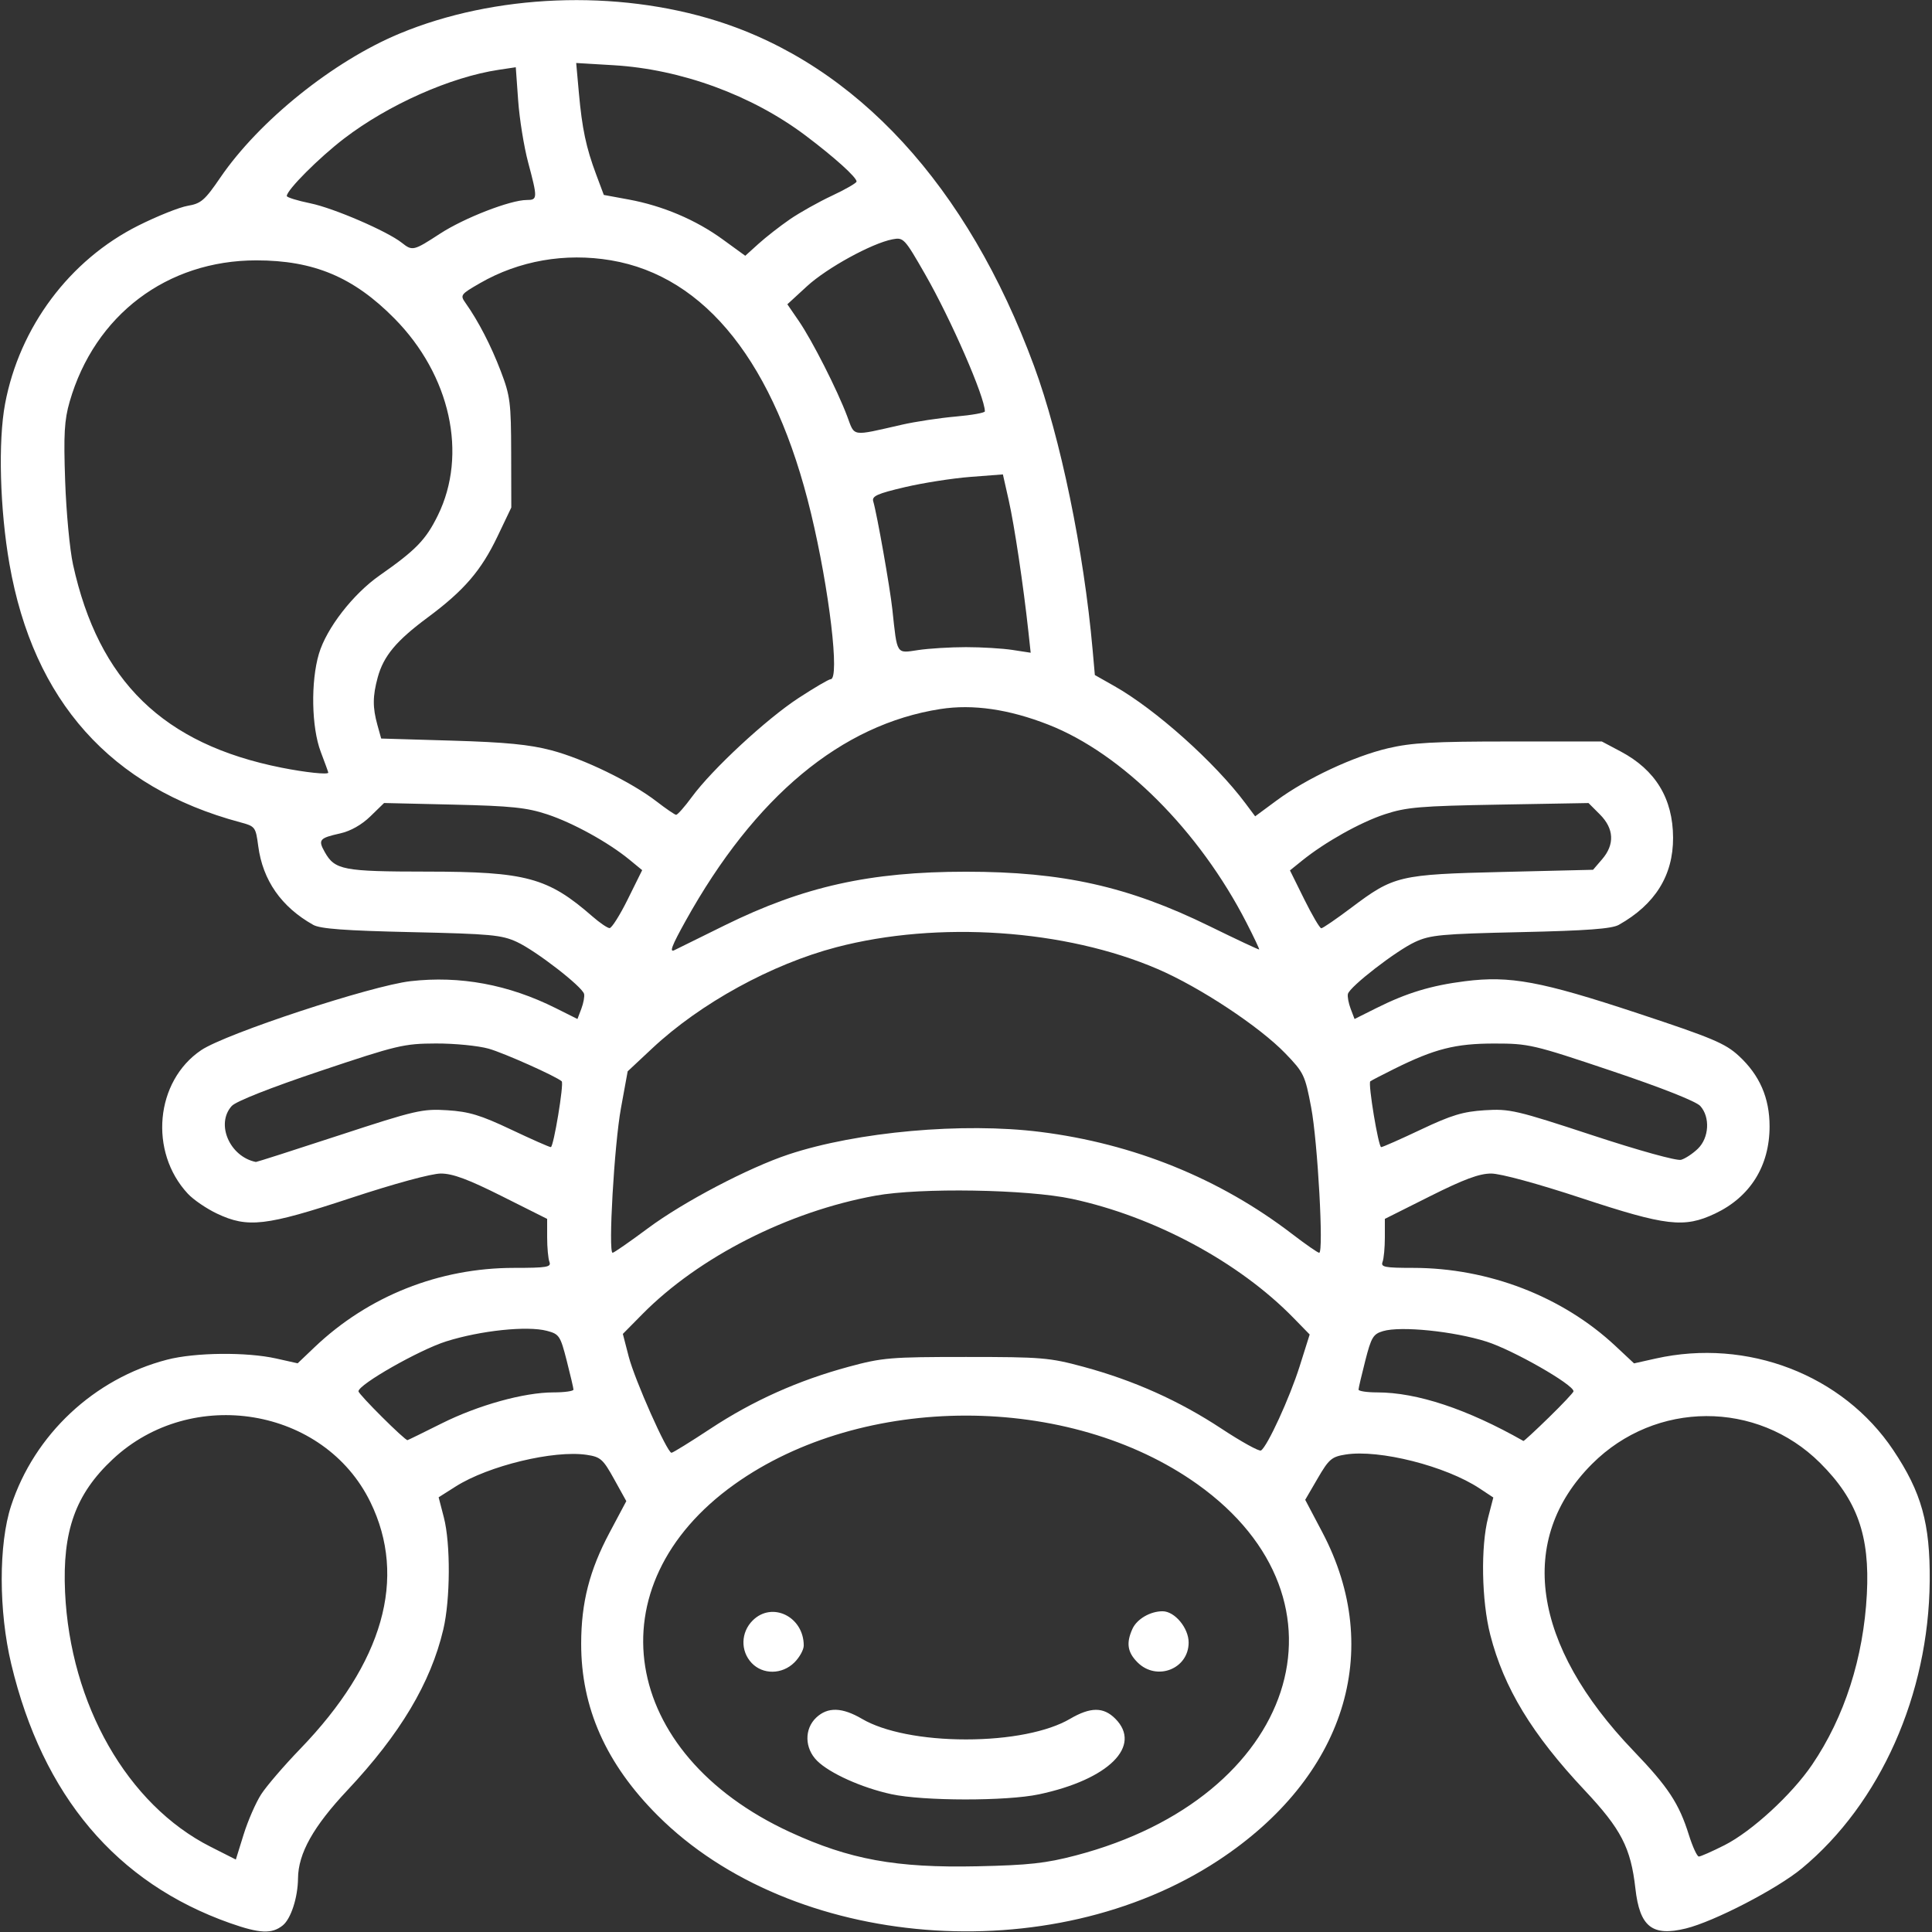 <?xml version="1.0" encoding="UTF-8" standalone="no"?>
<!-- Created with Inkscape (http://www.inkscape.org/) -->

<svg
   version="1.1"
   id="svg1"
   width="512"
   height="512"
   viewBox="0 0 512 512"
   sodipodi:docname="scorpion-outline-white.svg"
   inkscape:version="1.3 (0e150ed6c4, 2023-07-21)"
   xmlns:inkscape="http://www.inkscape.org/namespaces/inkscape"
   xmlns:sodipodi="http://sodipodi.sourceforge.net/DTD/sodipodi-0.dtd"
   xmlns="http://www.w3.org/2000/svg"
   xmlns:svg="http://www.w3.org/2000/svg">
  <rect x="0" y="0" width="512" height="512" fill="#333333" stroke="none"/>
  <defs
     id="defs1" />
  <sodipodi:namedview
     id="namedview1"
     pagecolor="#ffffff"
     bordercolor="#000000"
     borderopacity="0.25"
     inkscape:showpageshadow="2"
     inkscape:pageopacity="0.0"
     inkscape:pagecheckerboard="0"
     inkscape:deskcolor="#d1d1d1"
     inkscape:zoom="2.2910156"
     inkscape:cx="255.78176"
     inkscape:cy="256"
     inkscape:window-width="3440"
     inkscape:window-height="1369"
     inkscape:window-x="-8"
     inkscape:window-y="-8"
     inkscape:window-maximized="1"
     inkscape:current-layer="svg1" />
  <path
     style="fill:#ffffff;fill-opacity:1"
     d="M 60.989,509.659 C 30.836,499.013 11.327,475.921 2.983,441 -0.37,426.964 -0.389,409.214 2.94,399.05 9.125,380.162 24.938,365.349 44.275,360.33 c 7.417,-1.925 21.06,-2.07 28.938,-0.307 l 5.669,1.269 4.463,-4.253 C 97.583,343.47 116.373,336 136.267,336 c 8.66,0 9.868,-0.205 9.34,-1.582 C 145.273,333.548 145,330.627 145,327.926 v -4.91 l -11.985,-6.008 C 124.058,312.518 119.969,311 116.827,311 c -2.487,0 -12.249,2.655 -23.902,6.5 -22.516,7.43 -27.253,7.98 -35.425,4.117 -2.75,-1.3 -6.211,-3.658 -7.691,-5.24 -10.398,-11.114 -8.667,-29.872 3.514,-38.075 6.512,-4.386 45.083,-17.093 55.485,-18.28 13.107,-1.495 25.964,0.892 38.458,7.14 l 5.766,2.883 1.024,-2.694 c 0.563,-1.482 0.894,-3.255 0.734,-3.94 -0.446,-1.914 -12.735,-11.429 -17.79,-13.775 -4.034,-1.872 -6.934,-2.142 -28,-2.612 C 91.458,246.633 84.866,246.144 83,245.094 74.555,240.345 69.64,233.307 68.437,224.239 67.76,219.135 67.644,218.981 63.622,217.903 29.368,208.716 8.86,185.762 2.51,149.5 -0.033,134.977 -0.526,116.947 1.347,107 5.179,86.649 18.46,68.889 36.654,59.78 c 5.017,-2.512 10.913,-4.869 13.102,-5.239 3.523,-0.595 4.514,-1.454 8.629,-7.477 C 68.686,31.99 88.305,16.223 105.851,8.918 131.081,-1.585 163.29,-2.872 190,5.556 227.027,17.239 256.41,49.211 274.035,97 c 6.998,18.974 13.194,48.995 15.518,75.196 l 0.594,6.696 5.176,2.93 c 10.979,6.215 26.654,20.239 34.756,31.096 l 2.551,3.418 5.702,-4.213 c 7.877,-5.819 20.408,-11.689 29.521,-13.829 C 374.115,196.825 379.938,196.5 400,196.5 h 24.5 l 5,2.651 c 9.24,4.899 13.847,12.482 13.883,22.849 0.035,9.988 -4.757,17.681 -14.383,23.094 -1.866,1.049 -8.458,1.539 -26,1.93 -21.066,0.47 -23.966,0.74 -28,2.612 -5.056,2.346 -17.344,11.861 -17.79,13.775 -0.16,0.685 0.171,2.458 0.734,3.94 l 1.024,2.694 5.766,-2.883 c 8.077,-4.039 14.526,-5.995 23.516,-7.132 11.917,-1.508 20.112,0.012 45.69,8.472 19.902,6.583 23.276,8.005 26.876,11.328 5.509,5.086 8.14,11.121 8.14,18.67 0,10.498 -5.136,18.71 -14.456,23.117 -8.173,3.864 -12.909,3.313 -35.425,-4.117 -11.652,-3.845 -21.415,-6.5 -23.902,-6.5 -3.142,0 -7.231,1.518 -16.188,6.008 L 367,323.015 v 4.91 c 0,2.701 -0.273,5.622 -0.607,6.492 -0.525,1.367 0.566,1.582 8.042,1.582 20.01,0 39.639,7.57 53.678,20.702 l 4.926,4.607 5.709,-1.278 c 24.334,-5.446 49.635,4.299 62.985,24.259 7.505,11.22 9.791,19.436 9.661,34.708 -0.257,30.071 -13.094,58.916 -33.885,76.145 -6.57,5.444 -23.252,14.086 -30.737,15.922 -8.922,2.189 -12.227,-0.428 -13.374,-10.587 -1.22,-10.809 -3.76,-15.725 -13.452,-26.039 -13.95,-14.844 -21.416,-27.145 -25.013,-41.208 -2.3,-8.995 -2.56,-23.378 -0.56,-31.086 l 1.372,-5.289 -3.626,-2.399 c -8.976,-5.94 -26.6,-10.403 -35.517,-8.993 -3.692,0.583 -4.43,1.214 -7.404,6.325 l -3.304,5.677 4.521,8.574 c 16.58,31.445 5.955,64.968 -27.574,87.005 -44.433,29.203 -112.927,23.706 -148.556,-11.923 -13.682,-13.682 -20.3,-28.566 -20.269,-45.584 0.02,-10.853 2.201,-19.373 7.517,-29.366 l 4.445,-8.356 -3.23,-5.831 c -2.939,-5.306 -3.594,-5.886 -7.264,-6.436 -8.703,-1.305 -26.043,2.883 -34.72,8.386 l -4.521,2.867 1.379,5.317 c 1.806,6.962 1.735,21.747 -0.143,29.712 -3.34,14.169 -11.417,27.706 -25.422,42.61 -9.018,9.596 -13.021,16.741 -13.079,23.346 -0.045,5.07 -1.871,10.707 -4.038,12.462 -2.86,2.317 -6.101,2.18 -13.95,-0.591 z M 285.119,491.705 c 58.421,-15.324 75.513,-67.464 32.239,-98.344 -34.03,-24.283 -88.685,-24.283 -122.715,0 -37.558,26.801 -30.435,71.351 14.736,92.17 15.773,7.269 28.108,9.52 49.622,9.054 13.648,-0.296 18.162,-0.793 26.119,-2.88 z m -48.91,-16.23 c -7.821,-1.698 -16.374,-5.549 -19.69,-8.866 -3.312,-3.312 -3.403,-8.429 -0.204,-11.435 3.043,-2.859 6.851,-2.748 12.144,0.354 5.826,3.414 16.071,5.437 27.542,5.437 11.471,0 21.715,-2.022 27.542,-5.437 5.431,-3.183 8.874,-3.204 12.004,-0.074 7.235,7.235 -1.745,16.15 -20.211,20.063 -8.613,1.825 -30.637,1.801 -39.126,-0.042 z m -37.034,-34.789 c -2.981,-3.174 -2.859,-8.092 0.28,-11.231 5.147,-5.148 13.545,-1.032 13.545,6.638 0,1.099 -1.105,3.103 -2.455,4.453 -3.248,3.248 -8.392,3.311 -11.371,0.14 z m 102.28,-0.14 c -2.682,-2.682 -3.053,-5.137 -1.344,-8.888 1.185,-2.601 4.71,-4.657 7.982,-4.657 3.214,0 6.907,4.427 6.907,8.28 0,7.027 -8.485,10.325 -13.545,5.265 z M 69.22,475.5 c 1.422,-2.2 6.064,-7.6 10.315,-12 C 101.571,440.691 107.976,418.183 98.154,398.063 85.908,372.977 50.807,367.134 29.891,386.699 20.015,395.937 16.5,405.725 17.242,421.923 18.606,451.711 33.786,478.28 55.797,489.409 L 62.5,492.798 64.567,486.149 C 65.704,482.492 67.798,477.7 69.22,475.5 Z m 387.762,13.509 c 7.234,-3.652 17.849,-13.398 23.243,-21.34 8.596,-12.658 13.62,-28.309 14.511,-45.206 0.819,-15.518 -2.553,-24.981 -12.387,-34.768 -16.727,-16.647 -43.626,-16.54 -60.416,0.241 -20.036,20.025 -16.005,47.979 10.967,76.064 9.176,9.554 12.057,13.926 14.664,22.25 0.991,3.163 2.182,5.75 2.647,5.75 0.465,0 3.512,-1.346 6.771,-2.991 z M 188.245,378.643 c 11.286,-7.441 23.24,-12.801 36.645,-16.432 8.953,-2.425 11.078,-2.603 31.11,-2.603 20.032,0 22.156,0.178 31.11,2.603 13.39,3.627 25.356,8.989 36.595,16.399 5.276,3.478 9.987,6.081 10.469,5.783 1.679,-1.038 7.609,-13.952 10.247,-22.316 l 2.657,-8.423 -4.288,-4.394 C 328.333,334.45 305.934,322.41 284.1,317.715 272.25,315.166 243.88,314.703 232,316.865 c -23.117,4.206 -46.804,16.248 -61.772,31.405 l -5.168,5.233 1.552,5.999 C 168.214,365.696 176.8,385 177.952,385 c 0.358,0 4.99,-2.861 10.293,-6.357 z M 117,377.244 C 126.717,372.379 138.874,369 146.66,369 c 2.937,0 5.33,-0.338 5.317,-0.75 -0.013,-0.412 -0.823,-3.877 -1.801,-7.7 -1.677,-6.553 -1.975,-7.002 -5.227,-7.862 -5.225,-1.382 -17.581,-0.088 -26.714,2.797 C 111.087,357.744 95,366.898 95,368.708 c 0,0.792 12.39,13.128 13,12.943 0.275,-0.083 4.325,-2.066 9,-4.407 z m 293.475,-1.61 c 3.589,-3.501 6.525,-6.619 6.525,-6.928 0,-1.783 -16.08,-10.96 -23.079,-13.171 -8.694,-2.746 -22.656,-4.166 -27.372,-2.783 -2.633,0.772 -3.142,1.613 -4.727,7.807 -0.977,3.818 -1.786,7.279 -1.799,7.691 -0.013,0.412 2.214,0.75 4.949,0.75 10.561,0 23.88,4.424 38.754,12.872 0.124,0.07 3.161,-2.737 6.75,-6.238 z M 171.738,325.484 c 9.376,-6.973 26.651,-16.038 37.262,-19.555 18.155,-6.017 46.209,-8.529 66.644,-5.967 24.804,3.109 47.588,12.344 66.813,27.079 3.559,2.728 6.773,4.959 7.143,4.959 1.226,0 -0.392,-29.348 -2.123,-38.5 -1.623,-8.582 -1.941,-9.247 -6.84,-14.33 -6.846,-7.102 -22.597,-17.516 -33.798,-22.345 -24.487,-10.557 -58.248,-12.858 -85.174,-5.805 -17.188,4.502 -36.037,14.848 -48.795,26.783 l -6.529,6.108 -1.788,9.795 C 162.786,303.387 161.14,332 162.35,332 c 0.344,0 4.569,-2.932 9.388,-6.516 z M 89.813,300.891 c 20.346,-6.67 22.122,-7.082 28.725,-6.664 5.756,0.364 8.833,1.295 16.884,5.109 5.415,2.565 10.163,4.664 10.55,4.664 0.733,0 3.526,-16.86 2.889,-17.438 -1.453,-1.317 -15.314,-7.511 -19.362,-8.652 -2.75,-0.775 -9.05,-1.394 -14,-1.375 -8.476,0.033 -10.259,0.457 -30.636,7.295 -13.223,4.437 -22.341,8.04 -23.45,9.265 -4.301,4.753 -0.558,13.435 6.399,14.842 0.172,0.035 10.072,-3.136 22,-7.046 z M 449.95,304.425 c 2.99,-2.893 3.299,-8.387 0.636,-11.33 -1.107,-1.224 -10.245,-4.838 -23.45,-9.277 -20.833,-7.003 -21.988,-7.273 -31.136,-7.271 -10.289,0.002 -15.796,1.396 -26.5,6.711 -3.3,1.639 -6.163,3.126 -6.362,3.306 -0.637,0.575 2.156,17.436 2.889,17.436 0.388,0 5.135,-2.099 10.55,-4.664 8.05,-3.814 11.128,-4.745 16.884,-5.11 6.606,-0.419 8.361,-0.011 28.539,6.628 12.337,4.059 22.352,6.832 23.5,6.507 1.1,-0.312 3.103,-1.633 4.45,-2.937 z M 192,245.252 c 20.964,-10.33 38.537,-14.24 64,-14.24 25.594,0 43.028,3.897 64.5,14.417 7.15,3.503 13.086,6.291 13.191,6.196 0.105,-0.095 -1.399,-3.277 -3.344,-7.07 -12.503,-24.39 -32.953,-44.841 -52.504,-52.506 -10.456,-4.099 -20.014,-5.487 -28.606,-4.153 -26.272,4.076 -49.213,23.157 -67.572,56.201 -3.645,6.56 -4.347,8.414 -2.915,7.693 0.412,-0.208 6.375,-3.149 13.25,-6.537 z m -25.628,-6.953 3.811,-7.701 -3.341,-2.747 c -5.61,-4.612 -14.998,-9.79 -21.841,-12.049 -5.42,-1.788 -9.551,-2.216 -24.858,-2.571 l -18.358,-0.426 -3.642,3.543 c -2.292,2.23 -5.245,3.901 -7.97,4.508 -5.55,1.238 -5.933,1.697 -4.115,4.935 2.674,4.764 4.831,5.177 27.104,5.193 26.293,0.019 32.022,1.571 43.839,11.88 1.925,1.679 3.964,3.072 4.531,3.094 0.567,0.022 2.746,-3.425 4.841,-7.661 z m 191.782,2.22 c 11.251,-8.464 12.621,-8.786 40.185,-9.447 l 23.839,-0.572 2.411,-2.806 c 3.367,-3.918 3.154,-8.105 -0.604,-11.863 l -3.015,-3.015 -23.735,0.416 c -20.868,0.366 -24.522,0.675 -30.25,2.56 -6.493,2.136 -15.859,7.385 -21.934,12.292 l -3.199,2.583 3.794,7.667 c 2.086,4.217 4.115,7.667 4.508,7.667 0.393,0 3.993,-2.466 8,-5.481 z M 183.361,211.19 c 5.384,-7.334 19.728,-20.635 28.26,-26.205 4.2,-2.742 8.028,-4.985 8.508,-4.985 2.462,0 -0.346,-23.737 -5.2,-43.953 -9.515,-39.628 -27.854,-62.818 -53.035,-67.065 -12.121,-2.045 -24.365,0.097 -34.722,6.073 -5.146,2.969 -5.276,3.15 -3.783,5.26 3.389,4.789 6.737,11.272 9.325,18.055 2.499,6.55 2.723,8.308 2.753,21.63 l 0.033,14.5 -3.643,7.629 c -4.347,9.103 -8.885,14.37 -18.559,21.541 -8.285,6.141 -11.65,10.179 -13.194,15.831 -1.356,4.962 -1.377,7.976 -0.09,12.61 l 1.003,3.61 18.742,0.552 c 14.218,0.419 20.583,1.039 26.371,2.568 8.605,2.274 21.146,8.374 27.87,13.557 2.475,1.908 4.799,3.498 5.165,3.535 0.366,0.037 2.254,-2.098 4.196,-4.743 z M 86.999,204.75 c -2.78e-4,-0.138 -0.9,-2.617 -2,-5.511 -2.454,-6.456 -2.68,-18.586 -0.484,-25.979 2.01,-6.77 9.022,-15.82 16.083,-20.76 9.628,-6.736 12.241,-9.428 15.423,-15.892 7.97,-16.189 3.346,-37.188 -11.5,-52.217 C 93.699,73.433 83.156,69 67.924,69 44.244,69 25.084,83.505 18.461,106.446 c -1.411,4.888 -1.624,8.623 -1.195,21 0.287,8.28 1.226,18.256 2.086,22.17 6.799,30.933 23.914,47.599 55.281,53.832 6.35,1.262 12.368,1.896 12.367,1.303 z M 256,171.5 c 4.125,0 9.669,0.333 12.321,0.741 l 4.821,0.741 -0.623,-5.741 c -1.316,-12.123 -3.699,-28.024 -5.188,-34.63 l -1.554,-6.889 -8.613,0.662 c -4.737,0.364 -12.579,1.593 -17.426,2.731 -7.219,1.695 -8.725,2.369 -8.325,3.727 1.006,3.411 4.449,22.879 5.069,28.658 1.306,12.185 0.969,11.654 6.853,10.773 C 246.176,171.848 251.875,171.5 256,171.5 Z m -17,-58.947 c 3.575,-0.814 9.988,-1.786 14.25,-2.16 4.263,-0.374 7.75,-0.995 7.75,-1.38 0,-3.789 -8.956,-24.337 -15.838,-36.34 -5.468,-9.537 -5.724,-9.811 -8.649,-9.249 -5.478,1.051 -17.386,7.588 -22.663,12.44 l -5.194,4.776 3.041,4.43 c 3.537,5.152 10.203,18.288 12.83,25.283 2.051,5.46 0.916,5.287 14.473,2.201 z M 209.31,58.131 c 2.602,-1.79 7.647,-4.62 11.211,-6.287 C 224.084,50.176 227,48.492 227,48.102 227,46.975 221.098,41.656 213.5,35.935 199.264,25.217 180.529,18.351 162.598,17.283 l -9.902,-0.59 0.71,7.904 c 0.855,9.511 1.914,14.513 4.591,21.667 l 2.018,5.394 6.588,1.214 c 9.02,1.662 17.751,5.363 24.897,10.553 l 6,4.358 3.539,-3.198 c 1.947,-1.759 5.668,-4.662 8.271,-6.453 z m -92.687,3.789 C 123.011,57.758 135.264,53 139.596,53 c 2.89,0 2.906,-0.442 0.357,-10 -1.1,-4.125 -2.285,-11.478 -2.633,-16.34 l -0.633,-8.84 -4.525,0.679 C 119.407,20.411 102.936,27.729 91.225,36.686 84.548,41.792 76,50.358 76,51.941 c 0,0.363 2.812,1.236 6.25,1.94 6.184,1.267 20.385,7.397 24.25,10.467 2.794,2.22 3.103,2.146 10.122,-2.427 z"
     id="path1" />
</svg>
